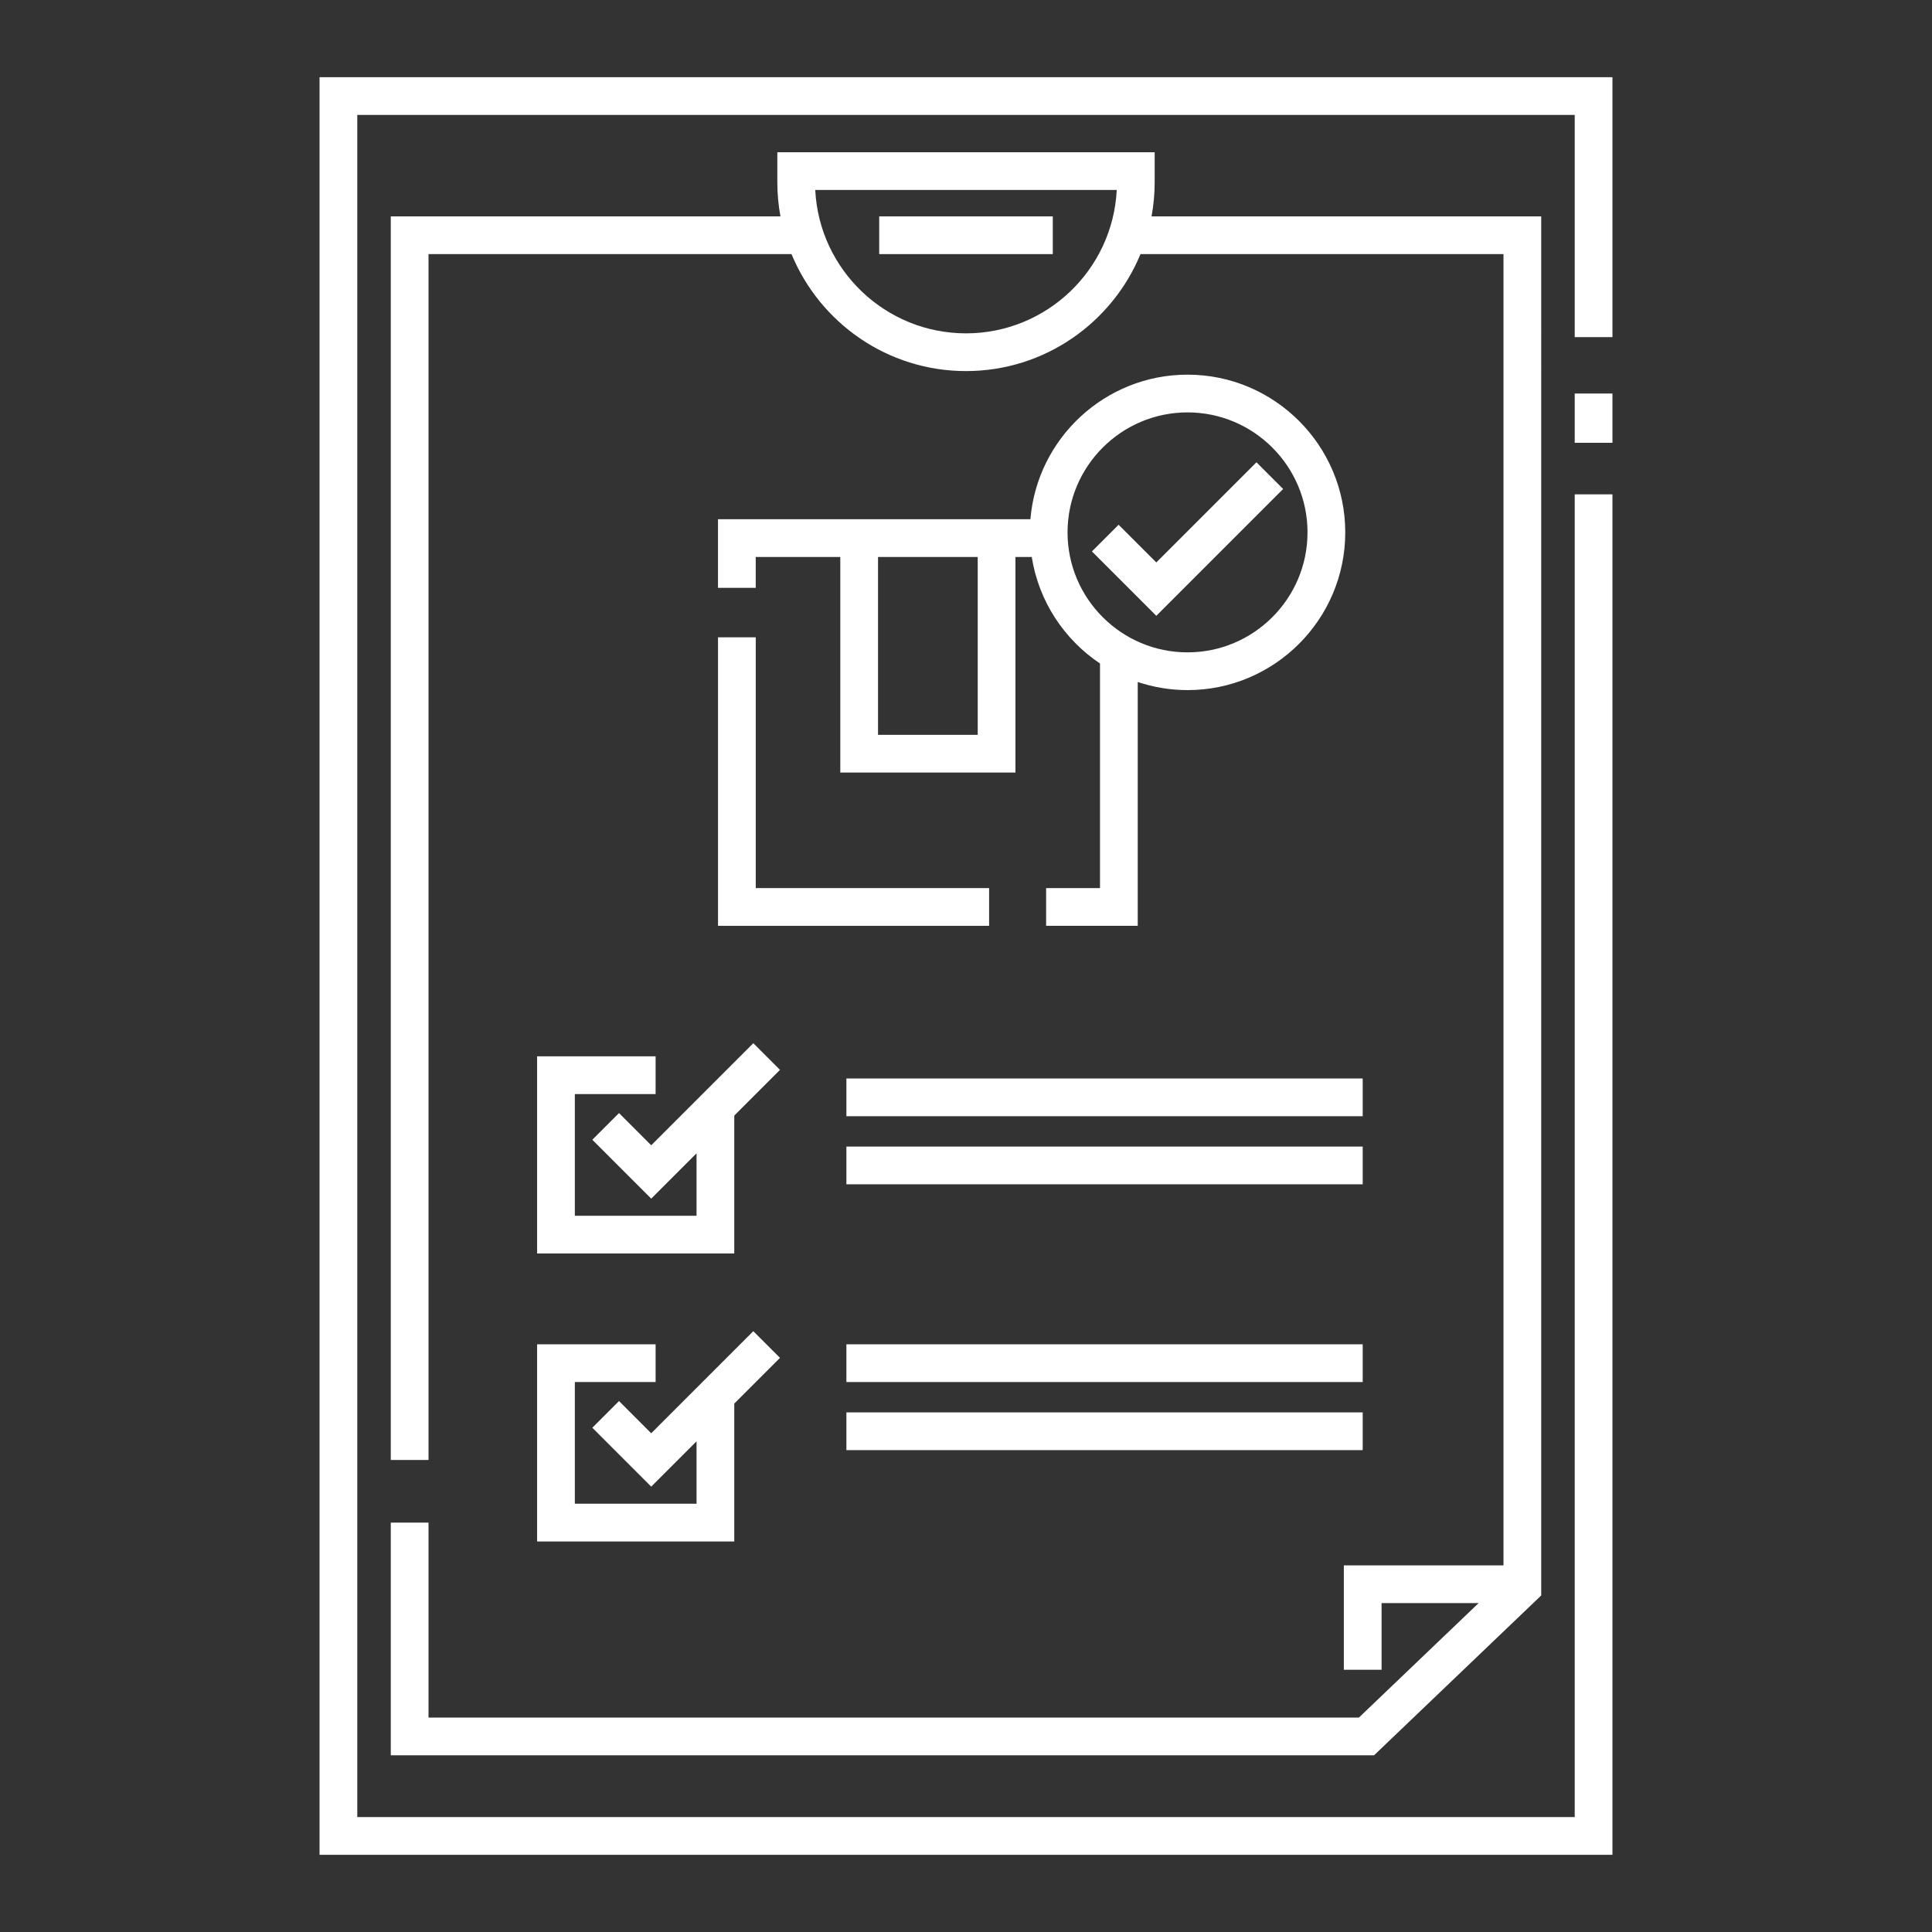 <svg  fill="#fff" enable-background="new 0 0 512 512" height="512px" id="Shipping_x5F_restrictions" version="1.1"
     viewBox="0 0 512 512" width="512px" xml:space="preserve" xmlns="http://www.w3.org/2000/svg"><rect x="0" y="0" width="512" height="512" fill="#333333" stroke="none"/><g><polygon  points="340.045,129.583 332.975,122.512 306.434,149.053 296.441,139.063 289.371,146.134 306.434,163.195  "/><polygon
        points="84.684,20.457 84.684,491.543 427.316,491.543 427.316,131.008 417.316,131.008 417.316,481.543 94.684,481.543    94.684,30.457 417.316,30.457 417.316,89.341 427.316,89.341 427.316,20.457  "/><rect
        height="13.053" width="10" x="417.316" y="104.288"/><path
        d="M103.561,403.504v61.667h260.578l44.301-42.359V57.341H305.172c0.534-2.922,0.828-5.926,0.828-9v-8H206v8   c0,3.074,0.293,6.078,0.826,9H103.561v329.561h10V67.341h96.199c7.495,18.173,25.394,31,46.24,31c20.846,0,38.744-12.827,46.239-31   h96.2v347.5h-42.308v27.667h10v-17.667h25.716l-31.721,30.33H113.561v-51.667H103.561z M256,88.341   c-21.387,0-38.906-16.869-39.951-38h79.9C294.904,71.472,277.385,88.341,256,88.341z"/><rect
        height="10" width="46" x="233" y="57.341"/><polygon
        points="190.281,168.895 190.281,245.355 262.121,245.355 262.121,235.355 200.281,235.355 200.281,168.895  "/><path
        d="M222.688,137.598v0.005h-32.412v18.187h10v-8.187h22.412v57.135h46.414v-57.135h4.321   c1.847,11.743,8.599,21.876,18.087,28.231v59.517h-14.277v10h24.277v-64.615c4.151,1.386,8.587,2.147,13.199,2.147   c23.047,0,41.797-18.75,41.797-41.797c0-23.048-18.75-41.798-41.797-41.798c-21.874,0-39.864,16.893-41.641,38.314h-3.967v-0.005   H222.688z M259.102,194.737h-26.414v-47.135h26.414V194.737z M314.709,109.288c17.533,0,31.797,14.265,31.797,31.798   s-14.264,31.797-31.797,31.797s-31.797-14.264-31.797-31.797S297.176,109.288,314.709,109.288z"/><polygon
        points="173.742,289.936 173.742,279.936 142.34,279.936 142.34,332.186 194.59,332.186 194.59,295.646 206.705,283.53    199.635,276.459 172.581,303.512 164.043,294.975 156.973,302.045 172.581,317.654 184.59,305.646 184.59,322.186 152.34,322.186    152.34,289.936  "/><polygon
        points="142.34,408.504 194.59,408.504 194.59,371.965 206.705,359.849 199.635,352.777 172.581,379.83 164.043,371.293    156.973,378.363 172.581,393.973 184.59,381.965 184.59,398.504 152.34,398.504 152.34,366.255 173.742,366.255 173.742,356.255    142.34,356.255  "/><rect
        height="10" width="136.827" x="224.305" y="303.852"/><rect height="10" width="136.827" x="224.305" y="285.809"/><rect
        height="10" width="136.827" x="224.305" y="374.297"/><rect height="10" width="136.827" x="224.305" y="356.255"/></g></svg>
